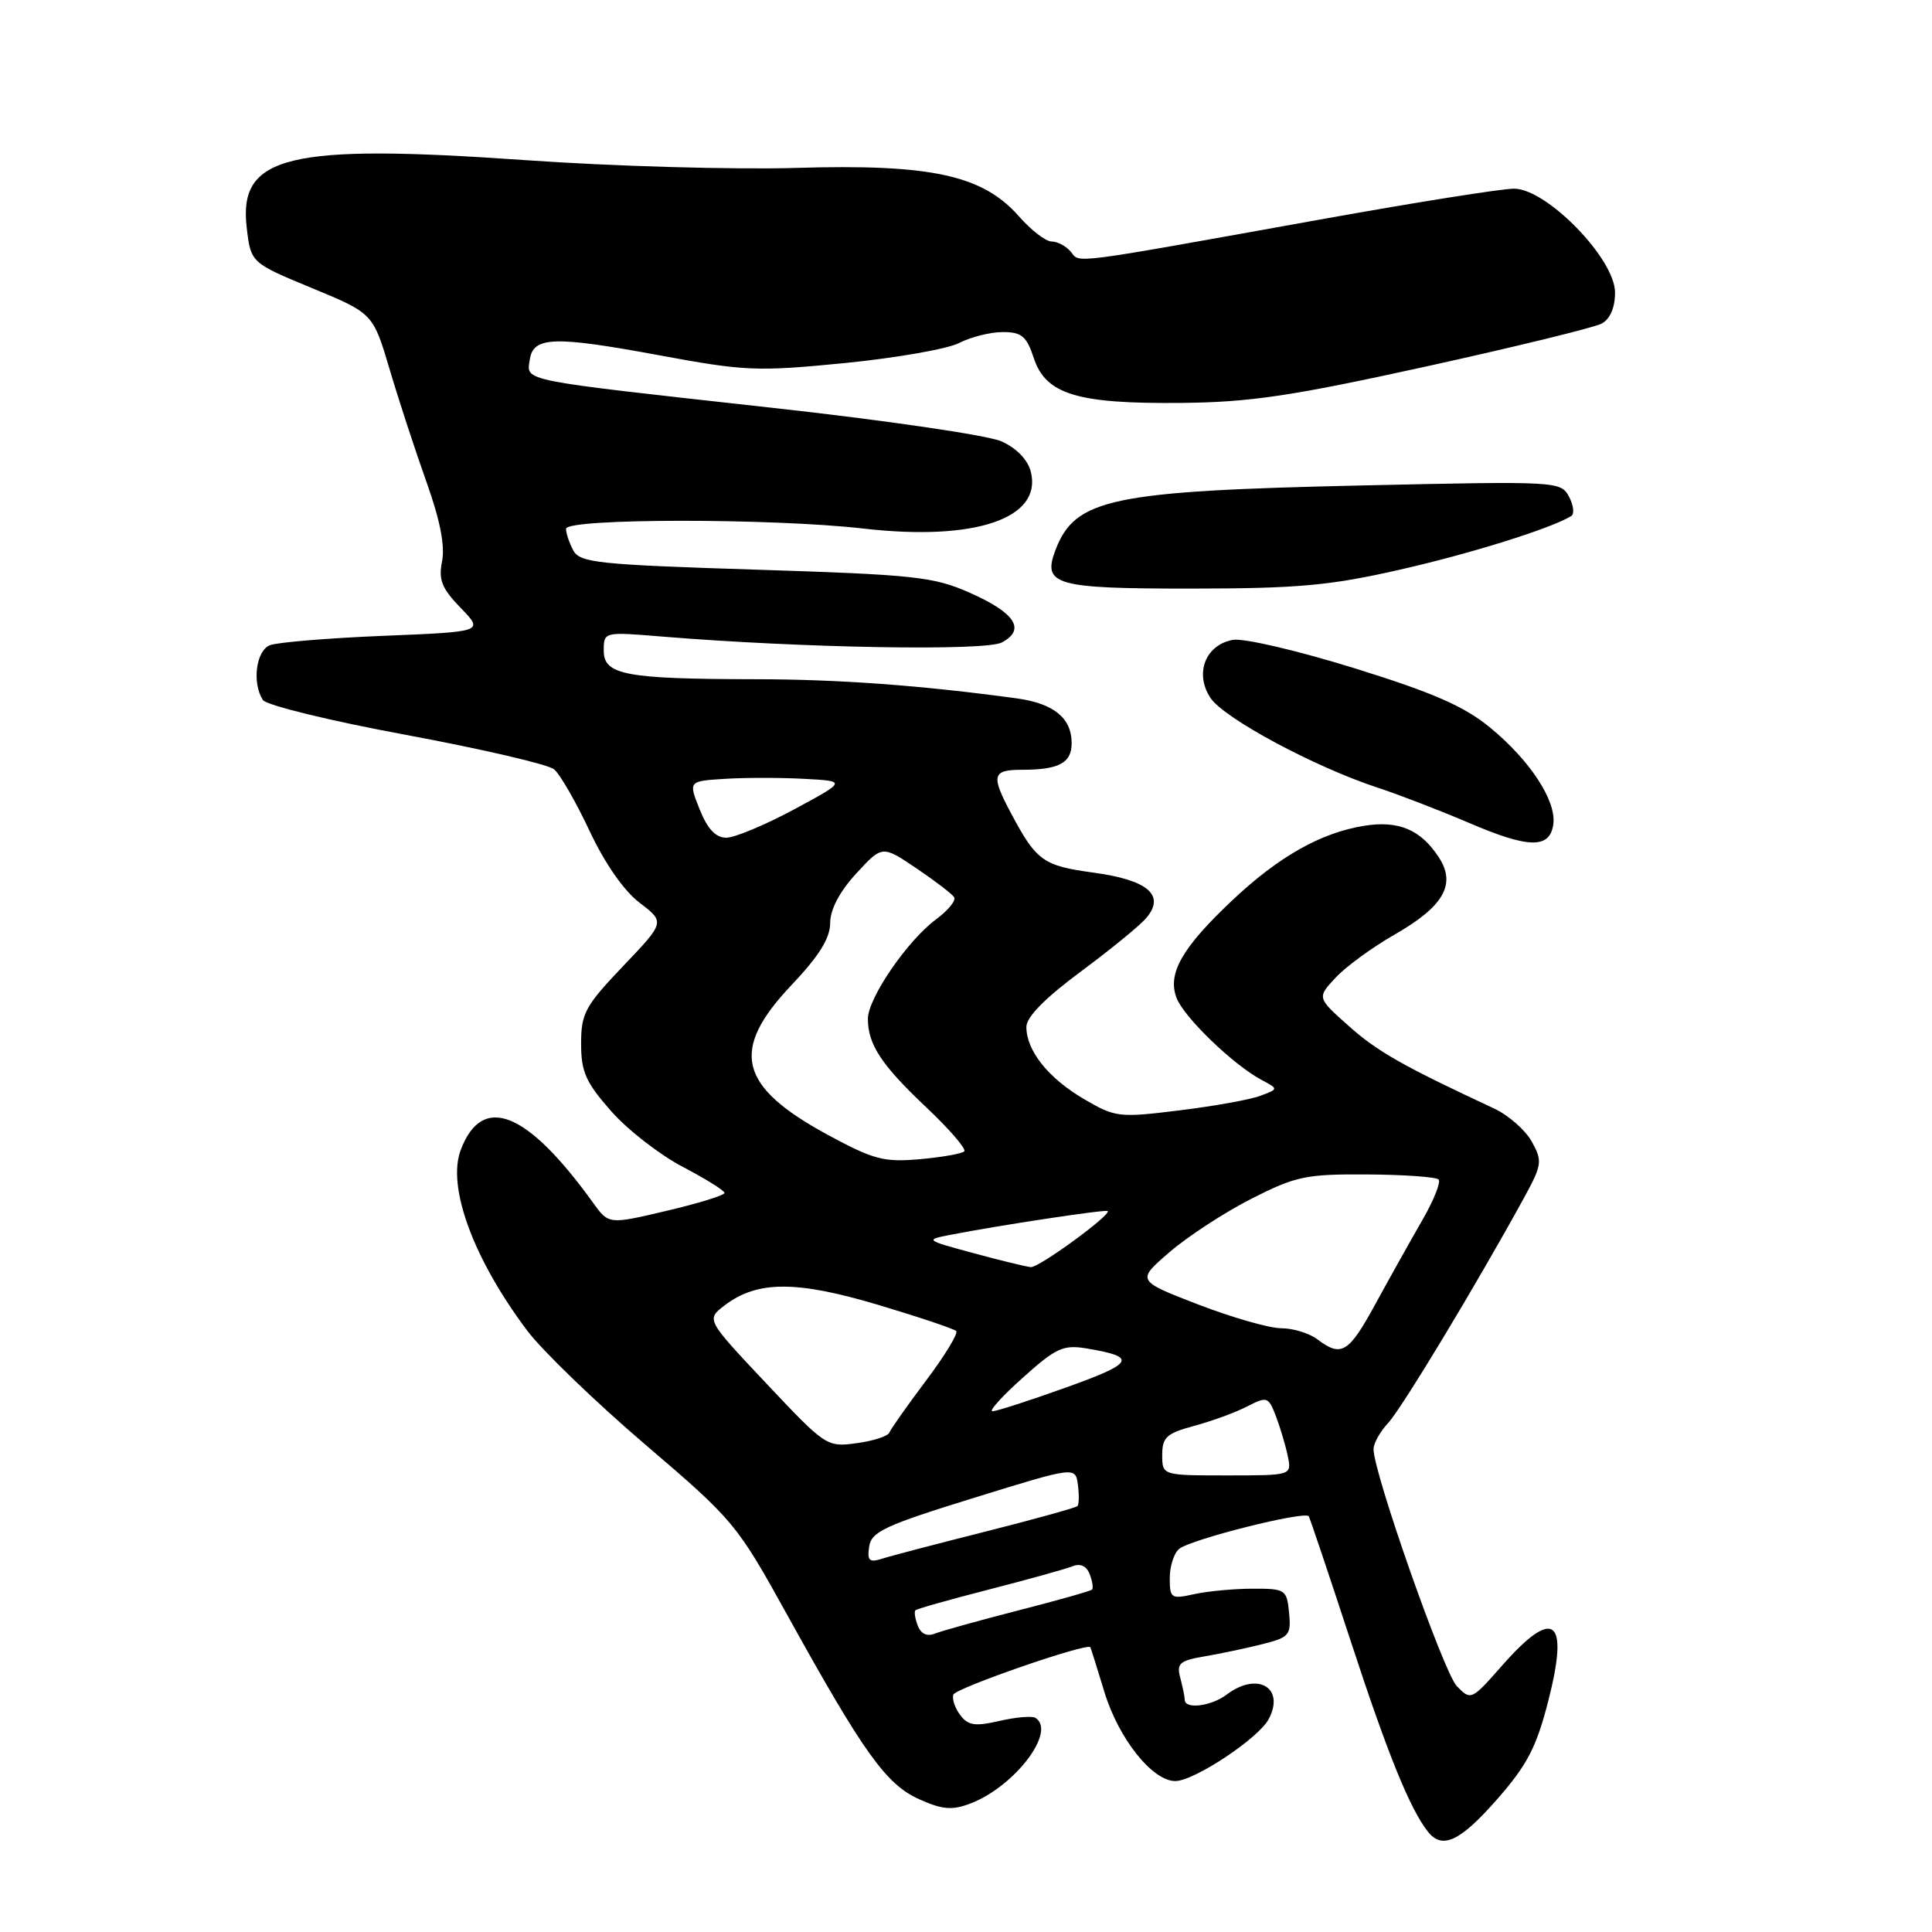 <?xml version="1.0" encoding="UTF-8" standalone="no"?>
<!DOCTYPE svg PUBLIC "-//W3C//DTD SVG 1.1//EN" "http://www.w3.org/Graphics/SVG/1.1/DTD/svg11.dtd" >
<svg xmlns="http://www.w3.org/2000/svg" xmlns:xlink="http://www.w3.org/1999/xlink" version="1.1" viewBox="0 0 256 256">
 <g >
 <path fill="currentColor"
d=" M 198.37 238.42 C 202.36 233.87 203.58 231.53 205.15 225.40 C 207.96 214.45 205.92 212.88 199.05 220.68 C 194.98 225.30 194.90 225.34 193.04 223.43 C 191.31 221.65 182.00 195.16 182.00 192.02 C 182.00 191.25 182.87 189.70 183.93 188.56 C 185.71 186.67 195.69 170.12 201.91 158.77 C 204.34 154.33 204.40 153.86 202.97 151.27 C 202.13 149.75 199.88 147.77 197.97 146.88 C 185.93 141.27 182.50 139.33 178.73 135.96 C 174.50 132.20 174.50 132.20 176.98 129.54 C 178.34 128.08 181.86 125.51 184.80 123.83 C 191.32 120.10 192.99 117.16 190.64 113.58 C 188.25 109.93 185.32 108.69 180.77 109.42 C 175.01 110.34 169.38 113.53 163.23 119.35 C 156.60 125.61 154.67 129.01 155.90 132.23 C 156.86 134.77 163.39 141.07 167.12 143.07 C 169.43 144.30 169.43 144.30 166.96 145.21 C 165.61 145.72 160.78 146.58 156.22 147.14 C 148.26 148.12 147.78 148.06 143.61 145.62 C 138.91 142.86 136.00 139.22 136.00 136.07 C 136.00 134.76 138.47 132.25 143.25 128.71 C 147.24 125.75 151.15 122.55 151.94 121.58 C 154.41 118.59 152.08 116.61 144.92 115.63 C 138.21 114.72 137.34 114.09 133.98 107.79 C 131.28 102.73 131.46 102.00 135.42 102.00 C 140.33 102.00 142.00 101.10 142.00 98.46 C 142.00 95.15 139.62 93.21 134.74 92.54 C 122.04 90.81 111.17 90.01 100.00 90.00 C 82.87 89.97 80.00 89.43 80.00 86.22 C 80.00 83.71 80.00 83.71 87.75 84.35 C 106.28 85.87 130.58 86.29 132.75 85.13 C 135.96 83.42 134.53 81.21 128.49 78.54 C 123.71 76.42 121.22 76.15 100.09 75.48 C 79.23 74.82 76.84 74.56 75.97 72.94 C 75.43 71.94 75.00 70.65 75.00 70.07 C 75.00 68.67 102.32 68.65 114.44 70.04 C 129.21 71.73 138.14 68.70 136.59 62.51 C 136.19 60.93 134.71 59.39 132.72 58.49 C 130.93 57.68 117.28 55.68 102.00 54.00 C 68.60 50.30 69.78 50.54 70.19 47.71 C 70.63 44.58 73.32 44.48 87.37 47.08 C 98.70 49.18 100.32 49.25 111.91 48.11 C 118.74 47.43 125.58 46.24 127.11 45.44 C 128.65 44.65 131.24 44.00 132.87 44.00 C 135.37 44.00 136.03 44.55 136.98 47.44 C 138.57 52.26 142.72 53.52 156.50 53.39 C 165.66 53.30 171.09 52.49 188.97 48.56 C 200.79 45.96 211.25 43.40 212.22 42.88 C 213.35 42.28 214.00 40.77 214.00 38.75 C 214.00 34.30 204.95 25.00 200.62 25.00 C 198.99 25.00 187.73 26.79 175.58 28.97 C 141.16 35.16 143.16 34.90 141.89 33.36 C 141.26 32.61 140.12 32.00 139.35 32.00 C 138.57 32.00 136.62 30.50 135.02 28.67 C 130.21 23.20 123.39 21.71 105.45 22.25 C 97.23 22.49 81.09 22.03 69.60 21.22 C 38.15 19.01 31.57 20.61 32.69 30.16 C 33.24 34.82 33.24 34.82 41.33 38.17 C 49.43 41.52 49.43 41.52 51.65 49.01 C 52.87 53.13 55.07 59.84 56.53 63.92 C 58.30 68.87 58.98 72.33 58.58 74.35 C 58.08 76.83 58.53 77.95 61.04 80.55 C 64.11 83.71 64.11 83.71 50.81 84.25 C 43.49 84.55 36.71 85.11 35.75 85.50 C 33.92 86.25 33.38 90.48 34.83 92.75 C 35.26 93.44 43.80 95.53 53.82 97.38 C 63.82 99.24 72.65 101.29 73.42 101.94 C 74.20 102.58 76.31 106.25 78.11 110.08 C 80.13 114.39 82.66 118.03 84.75 119.62 C 88.12 122.19 88.12 122.19 82.56 128.02 C 77.53 133.30 77.00 134.27 77.00 138.28 C 77.00 142.03 77.62 143.42 80.96 147.21 C 83.13 149.69 87.41 153.01 90.46 154.61 C 93.50 156.20 96.00 157.76 96.00 158.07 C 96.00 158.38 92.55 159.45 88.33 160.44 C 80.66 162.25 80.66 162.25 78.59 159.38 C 69.83 147.21 63.91 144.84 61.05 152.37 C 59.20 157.25 62.72 166.82 69.87 176.33 C 71.87 178.98 78.90 185.77 85.50 191.41 C 97.27 201.47 97.63 201.91 104.37 214.09 C 114.45 232.30 117.41 236.43 121.78 238.40 C 124.84 239.78 126.15 239.90 128.54 238.99 C 134.43 236.77 140.05 229.39 137.19 227.62 C 136.75 227.35 134.61 227.53 132.44 228.03 C 129.21 228.78 128.27 228.64 127.24 227.26 C 126.54 226.34 126.13 225.12 126.32 224.55 C 126.61 223.68 144.15 217.61 144.48 218.27 C 144.55 218.39 145.38 221.05 146.33 224.17 C 148.21 230.37 152.69 236.00 155.73 236.00 C 158.22 236.00 166.73 230.36 168.10 227.81 C 170.33 223.64 166.63 221.45 162.56 224.53 C 160.52 226.08 157.01 226.53 156.99 225.25 C 156.98 224.84 156.71 223.52 156.39 222.31 C 155.88 220.41 156.30 220.04 159.65 219.47 C 161.77 219.11 165.21 218.38 167.31 217.85 C 170.83 216.96 171.10 216.65 170.81 213.70 C 170.51 210.62 170.33 210.50 166.00 210.51 C 163.53 210.51 160.04 210.84 158.25 211.23 C 155.18 211.91 155.00 211.80 155.00 209.10 C 155.00 207.53 155.56 205.79 156.25 205.23 C 157.84 203.95 172.98 200.15 173.42 200.92 C 173.60 201.24 176.11 208.70 178.99 217.50 C 183.88 232.45 186.85 239.76 189.24 242.75 C 191.13 245.10 193.50 243.97 198.37 238.42 Z  M 205.82 109.23 C 206.26 106.13 202.73 100.73 197.40 96.37 C 193.99 93.57 189.86 91.77 179.40 88.52 C 171.84 86.18 164.73 84.52 163.33 84.79 C 159.71 85.48 158.27 89.23 160.38 92.46 C 162.16 95.17 174.20 101.64 182.61 104.39 C 185.41 105.31 190.81 107.40 194.61 109.02 C 202.56 112.44 205.36 112.49 205.82 109.23 Z  M 185.38 75.51 C 194.80 73.38 205.54 70.02 208.19 68.38 C 208.64 68.11 208.51 66.95 207.90 65.81 C 206.81 63.77 206.36 63.75 180.64 64.32 C 147.22 65.06 142.47 66.06 139.86 72.87 C 138.09 77.52 139.77 78.00 157.87 77.99 C 171.92 77.98 176.19 77.60 185.38 75.51 Z  M 121.61 215.41 C 121.25 214.48 121.11 213.56 121.30 213.37 C 121.49 213.18 125.88 211.94 131.07 210.61 C 136.26 209.28 141.23 207.89 142.12 207.54 C 143.15 207.12 143.98 207.50 144.39 208.59 C 144.75 209.52 144.89 210.44 144.70 210.63 C 144.51 210.82 140.12 212.06 134.93 213.39 C 129.74 214.72 124.77 216.11 123.88 216.46 C 122.85 216.88 122.02 216.50 121.61 215.41 Z  M 115.17 204.93 C 115.46 202.96 117.26 202.12 129.00 198.49 C 142.50 194.31 142.50 194.31 142.83 196.75 C 143.00 198.09 142.98 199.36 142.76 199.57 C 142.55 199.78 137.12 201.29 130.71 202.91 C 124.29 204.53 118.09 206.15 116.94 206.52 C 115.18 207.08 114.89 206.82 115.17 204.93 Z  M 154.00 192.79 C 154.00 190.44 154.58 189.92 158.25 188.93 C 160.59 188.30 163.74 187.15 165.26 186.36 C 167.91 185.00 168.07 185.05 169.09 187.72 C 169.67 189.25 170.37 191.62 170.65 193.00 C 171.15 195.50 171.15 195.50 162.58 195.50 C 154.00 195.50 154.00 195.50 154.00 192.79 Z  M 101.53 183.30 C 93.56 174.84 93.56 174.84 96.03 172.96 C 100.33 169.68 105.52 169.67 116.33 172.89 C 121.74 174.51 126.40 176.07 126.70 176.37 C 127.00 176.66 125.20 179.62 122.71 182.93 C 120.22 186.25 118.03 189.35 117.84 189.83 C 117.65 190.30 115.70 190.94 113.50 191.23 C 109.56 191.77 109.39 191.65 101.53 183.30 Z  M 135.53 182.55 C 139.94 178.59 140.89 178.16 144.00 178.68 C 150.74 179.80 150.32 180.61 141.31 183.83 C 136.44 185.58 132.03 187.00 131.51 187.00 C 130.98 187.00 132.79 185.00 135.53 182.55 Z  M 174.56 177.47 C 173.49 176.66 171.34 176.00 169.78 176.00 C 168.21 176.00 163.26 174.58 158.76 172.85 C 150.58 169.69 150.58 169.69 155.00 165.89 C 157.43 163.80 162.31 160.62 165.84 158.83 C 171.70 155.85 173.05 155.57 181.14 155.62 C 186.02 155.65 190.28 155.95 190.62 156.29 C 190.95 156.62 189.98 159.06 188.45 161.70 C 186.93 164.34 184.15 169.31 182.27 172.75 C 178.71 179.29 177.75 179.88 174.56 177.47 Z  M 129.00 166.05 C 122.56 164.31 122.53 164.28 126.00 163.61 C 132.33 162.37 146.49 160.23 146.77 160.47 C 147.31 160.94 137.64 168.00 136.59 167.90 C 135.99 167.85 132.57 167.02 129.00 166.05 Z  M 109.66 150.36 C 97.86 143.95 96.69 139.19 104.83 130.58 C 108.53 126.68 110.00 124.32 110.00 122.31 C 110.01 120.50 111.24 118.16 113.45 115.75 C 116.90 112.00 116.90 112.00 121.42 115.05 C 123.91 116.73 126.17 118.46 126.43 118.89 C 126.70 119.33 125.61 120.65 124.02 121.83 C 120.24 124.62 115.00 132.27 115.00 135.00 C 115.00 138.40 116.81 141.14 122.76 146.75 C 125.82 149.64 128.08 152.26 127.77 152.56 C 127.46 152.87 124.80 153.34 121.86 153.60 C 117.10 154.02 115.74 153.65 109.66 150.36 Z  M 92.71 107.25 C 91.21 103.50 91.21 103.50 96.07 103.20 C 98.74 103.03 103.46 103.03 106.55 103.20 C 112.18 103.50 112.18 103.50 105.22 107.25 C 101.39 109.31 97.35 111.00 96.24 111.00 C 94.83 111.00 93.75 109.85 92.71 107.25 Z "/>
</g>
</svg>
